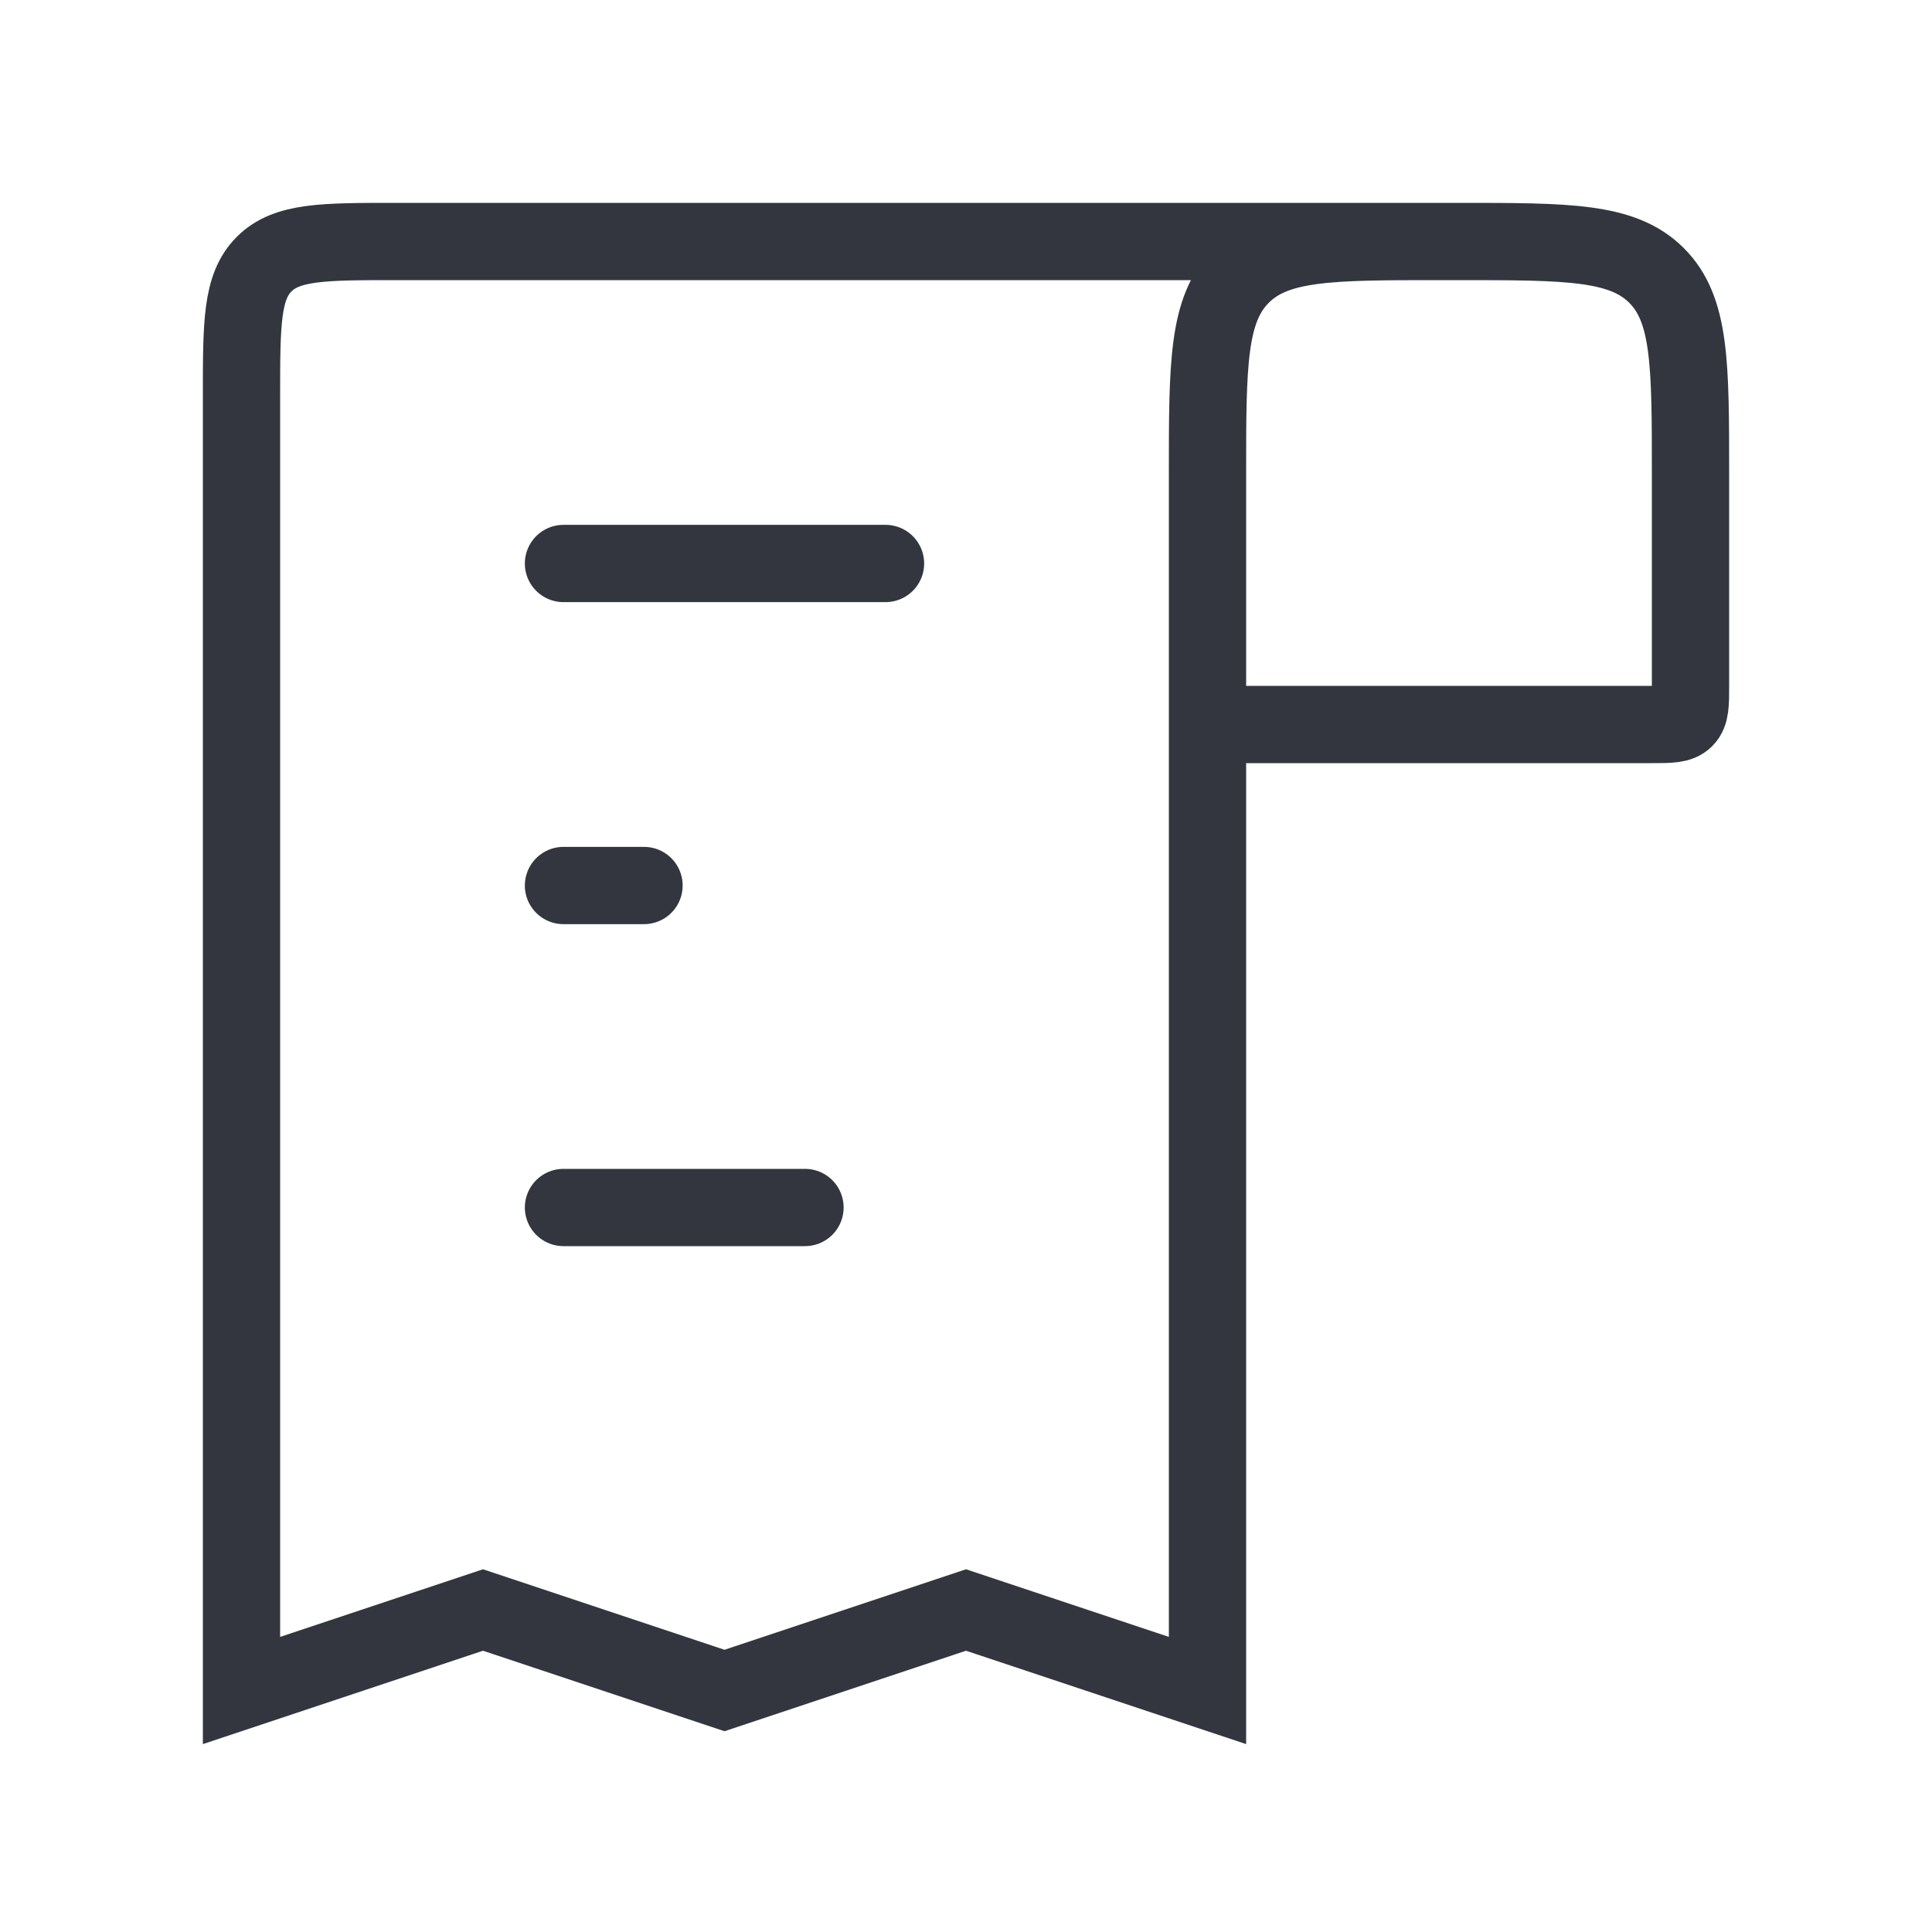 <svg width="50" height="50" viewBox="0 0 50 50" fill="none" xmlns="http://www.w3.org/2000/svg">
<path d="M37.5 6.25L37.75 6.25C40.578 6.25 41.993 6.25 42.871 7.129C43.75 8.007 43.75 9.422 43.75 12.25L43.75 17.75C43.75 18.221 43.75 18.457 43.604 18.604C43.457 18.75 43.221 18.75 42.75 18.75L31.25 18.75M37.5 6.25L37.25 6.25C34.422 6.25 33.007 6.25 32.129 7.129C31.25 8.007 31.25 9.422 31.25 12.25L31.25 18.75M37.5 6.25L10.25 6.25C8.364 6.25 7.422 6.25 6.836 6.836C6.25 7.422 6.25 8.364 6.25 10.25L6.25 43.75L12.5 41.667L18.75 43.75L25 41.667L31.25 43.75L31.25 18.75" stroke="#33363F" stroke-width="2"/>
<path d="M14.583 14.583L22.917 14.583" stroke="#33363F" stroke-width="2" stroke-linecap="round"/>
<path d="M16.667 22.917H14.583" stroke="#33363F" stroke-width="2" stroke-linecap="round"/>
<path d="M14.583 31.25L20.833 31.25" stroke="#33363F" stroke-width="2" stroke-linecap="round"/>
</svg>
